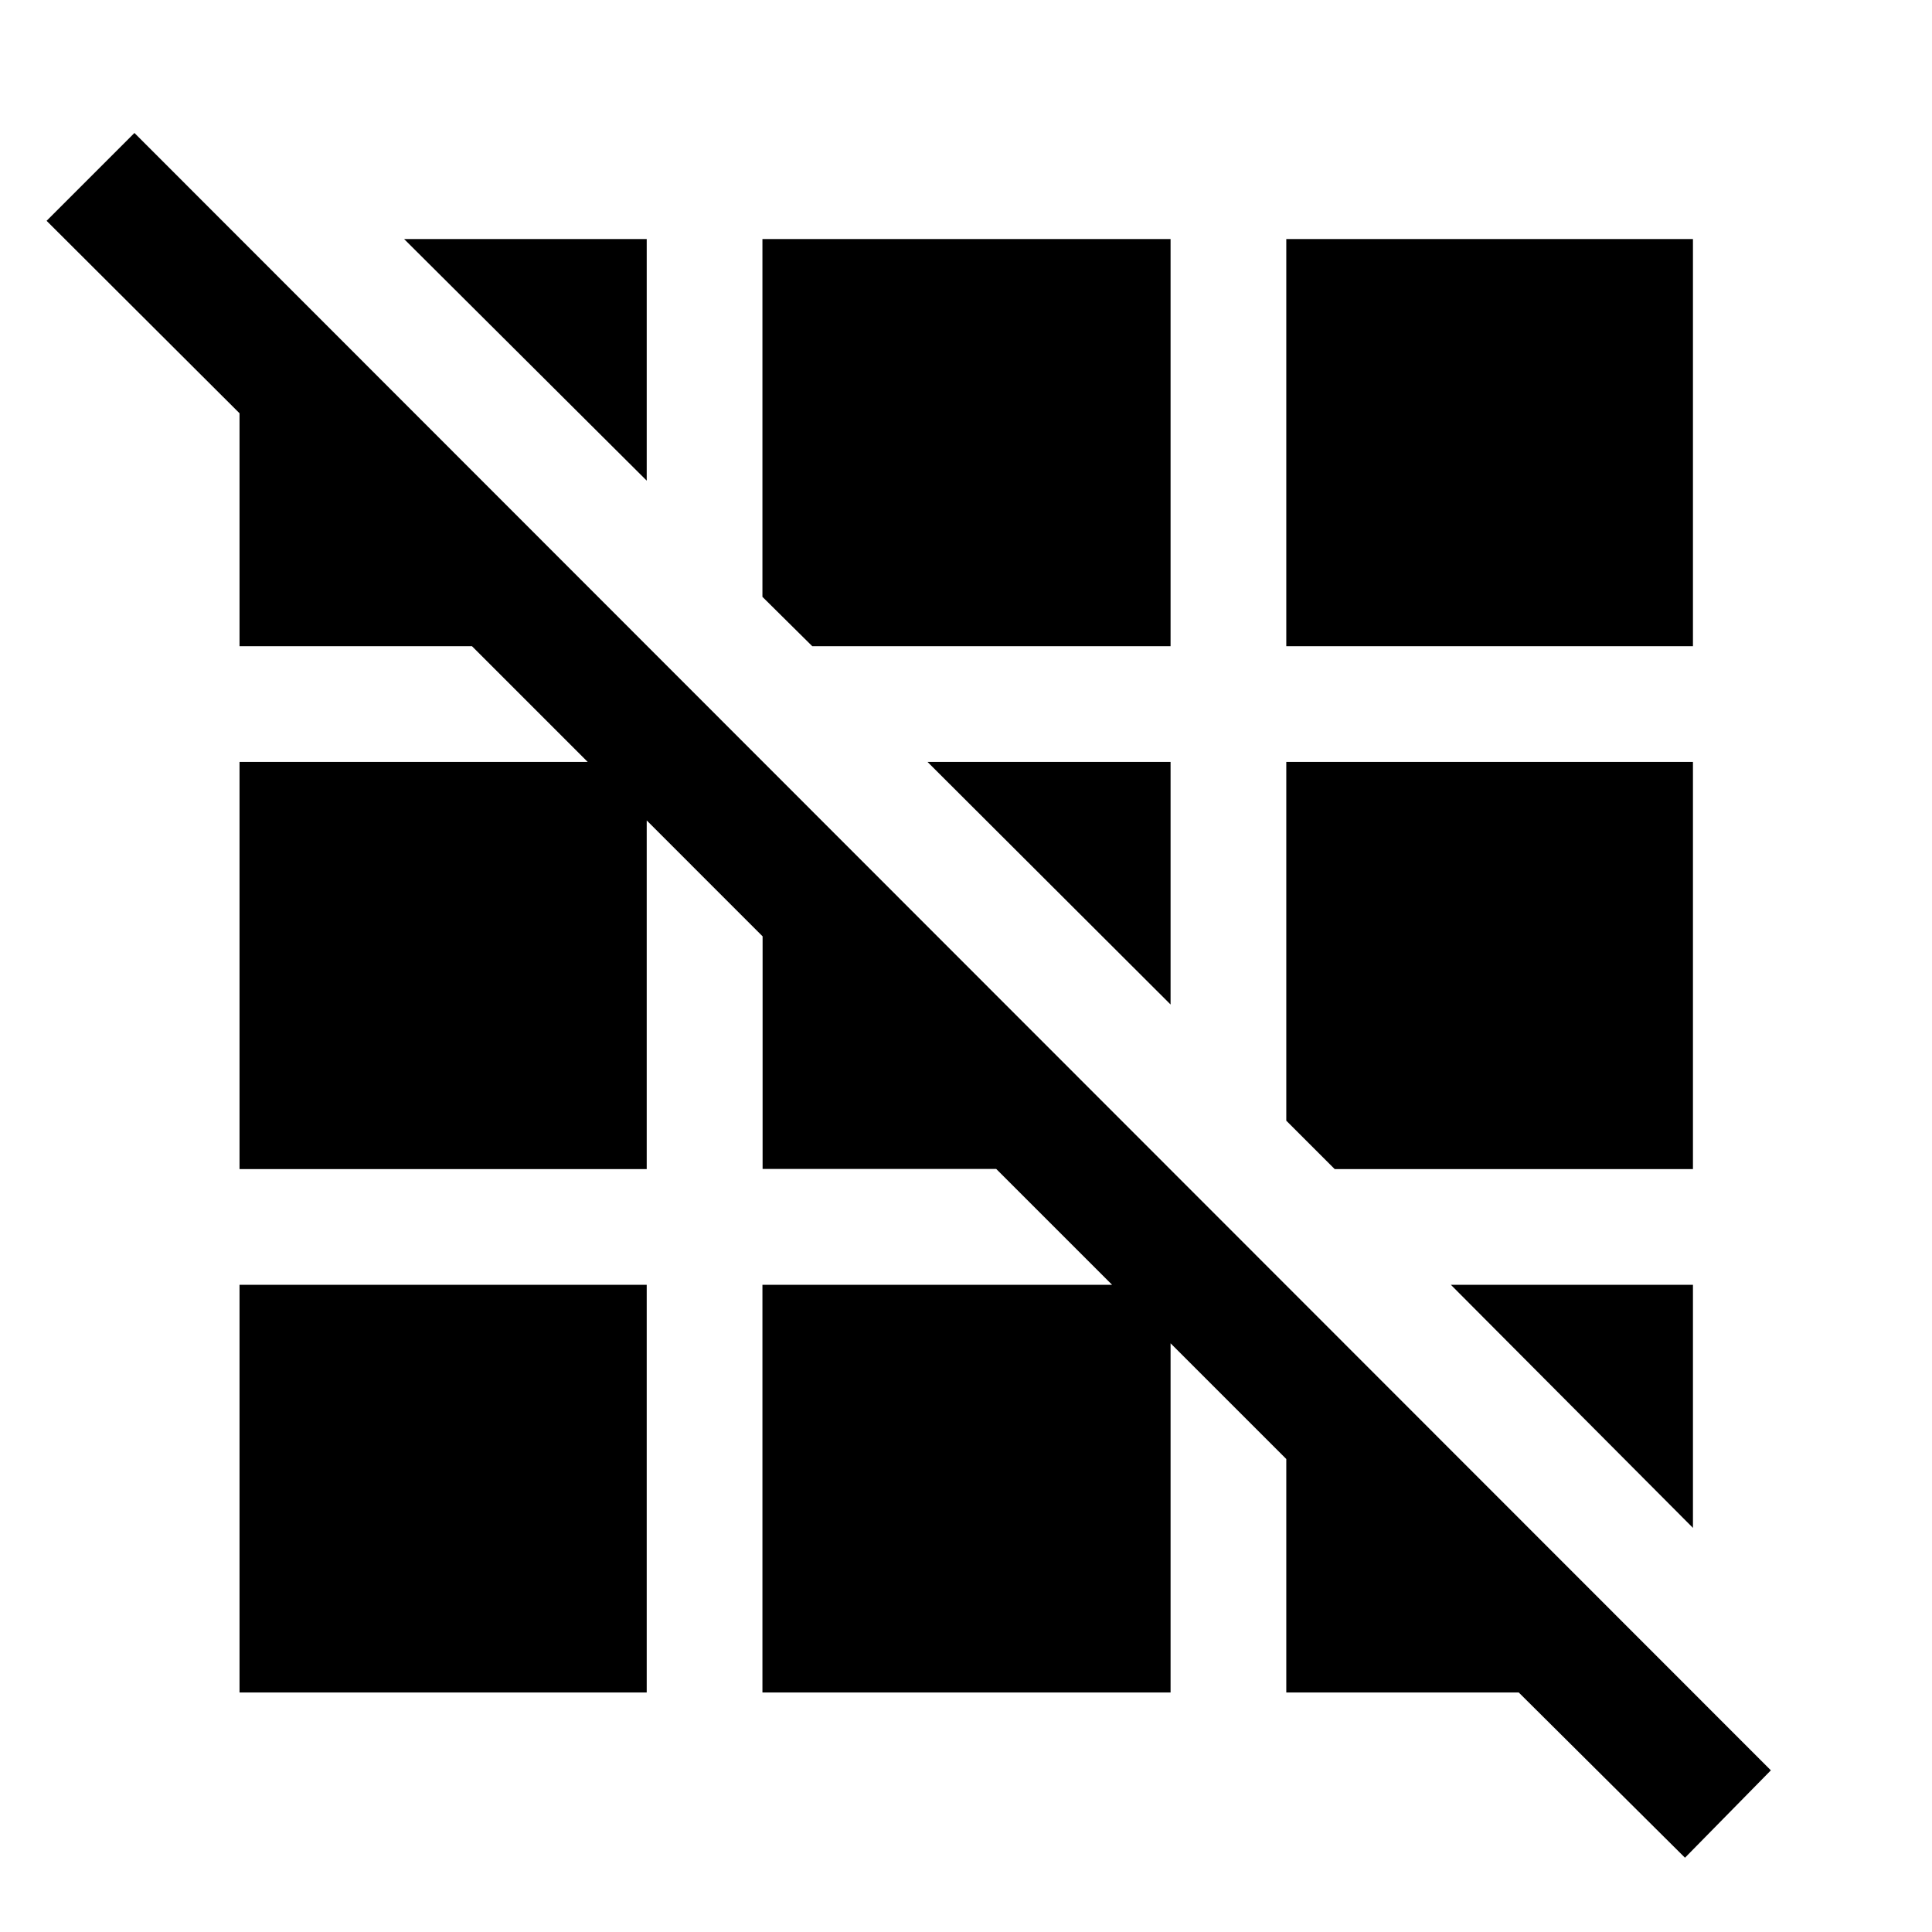 <svg xmlns="http://www.w3.org/2000/svg" height="48" viewBox="0 -960 960 960" width="48"><path d="m837.26-36.91-82.61-82.11h-115.5v-116l-57.5-57.5v173.5h-202.8v-202.57h173.74L495-379.17H378.93v-115.57l-57.58-57.59v173.24H119.02v-202.32h173l-57.5-57.5h-115.5v-115.74l-95.87-95.63 43.65-43.65 813.13 813.6-42.67 43.42Zm-718.24-82.11v-202.57h202.33v202.57H119.02Zm722.2-81.78L720.93-321.59h120.29v120.79ZM663.2-379.09l-24.05-24.04v-178.28h202.07v202.32H663.2Zm-81.55-81.78L460.87-581.41h120.78v120.54ZM403.61-638.91l-24.76-24.52v-177.79h202.8v202.31H403.61Zm235.54 0v-202.31h202.07v202.31H639.15Zm-317.8-82.26L200.8-841.22h120.55v120.05Z"/></svg>